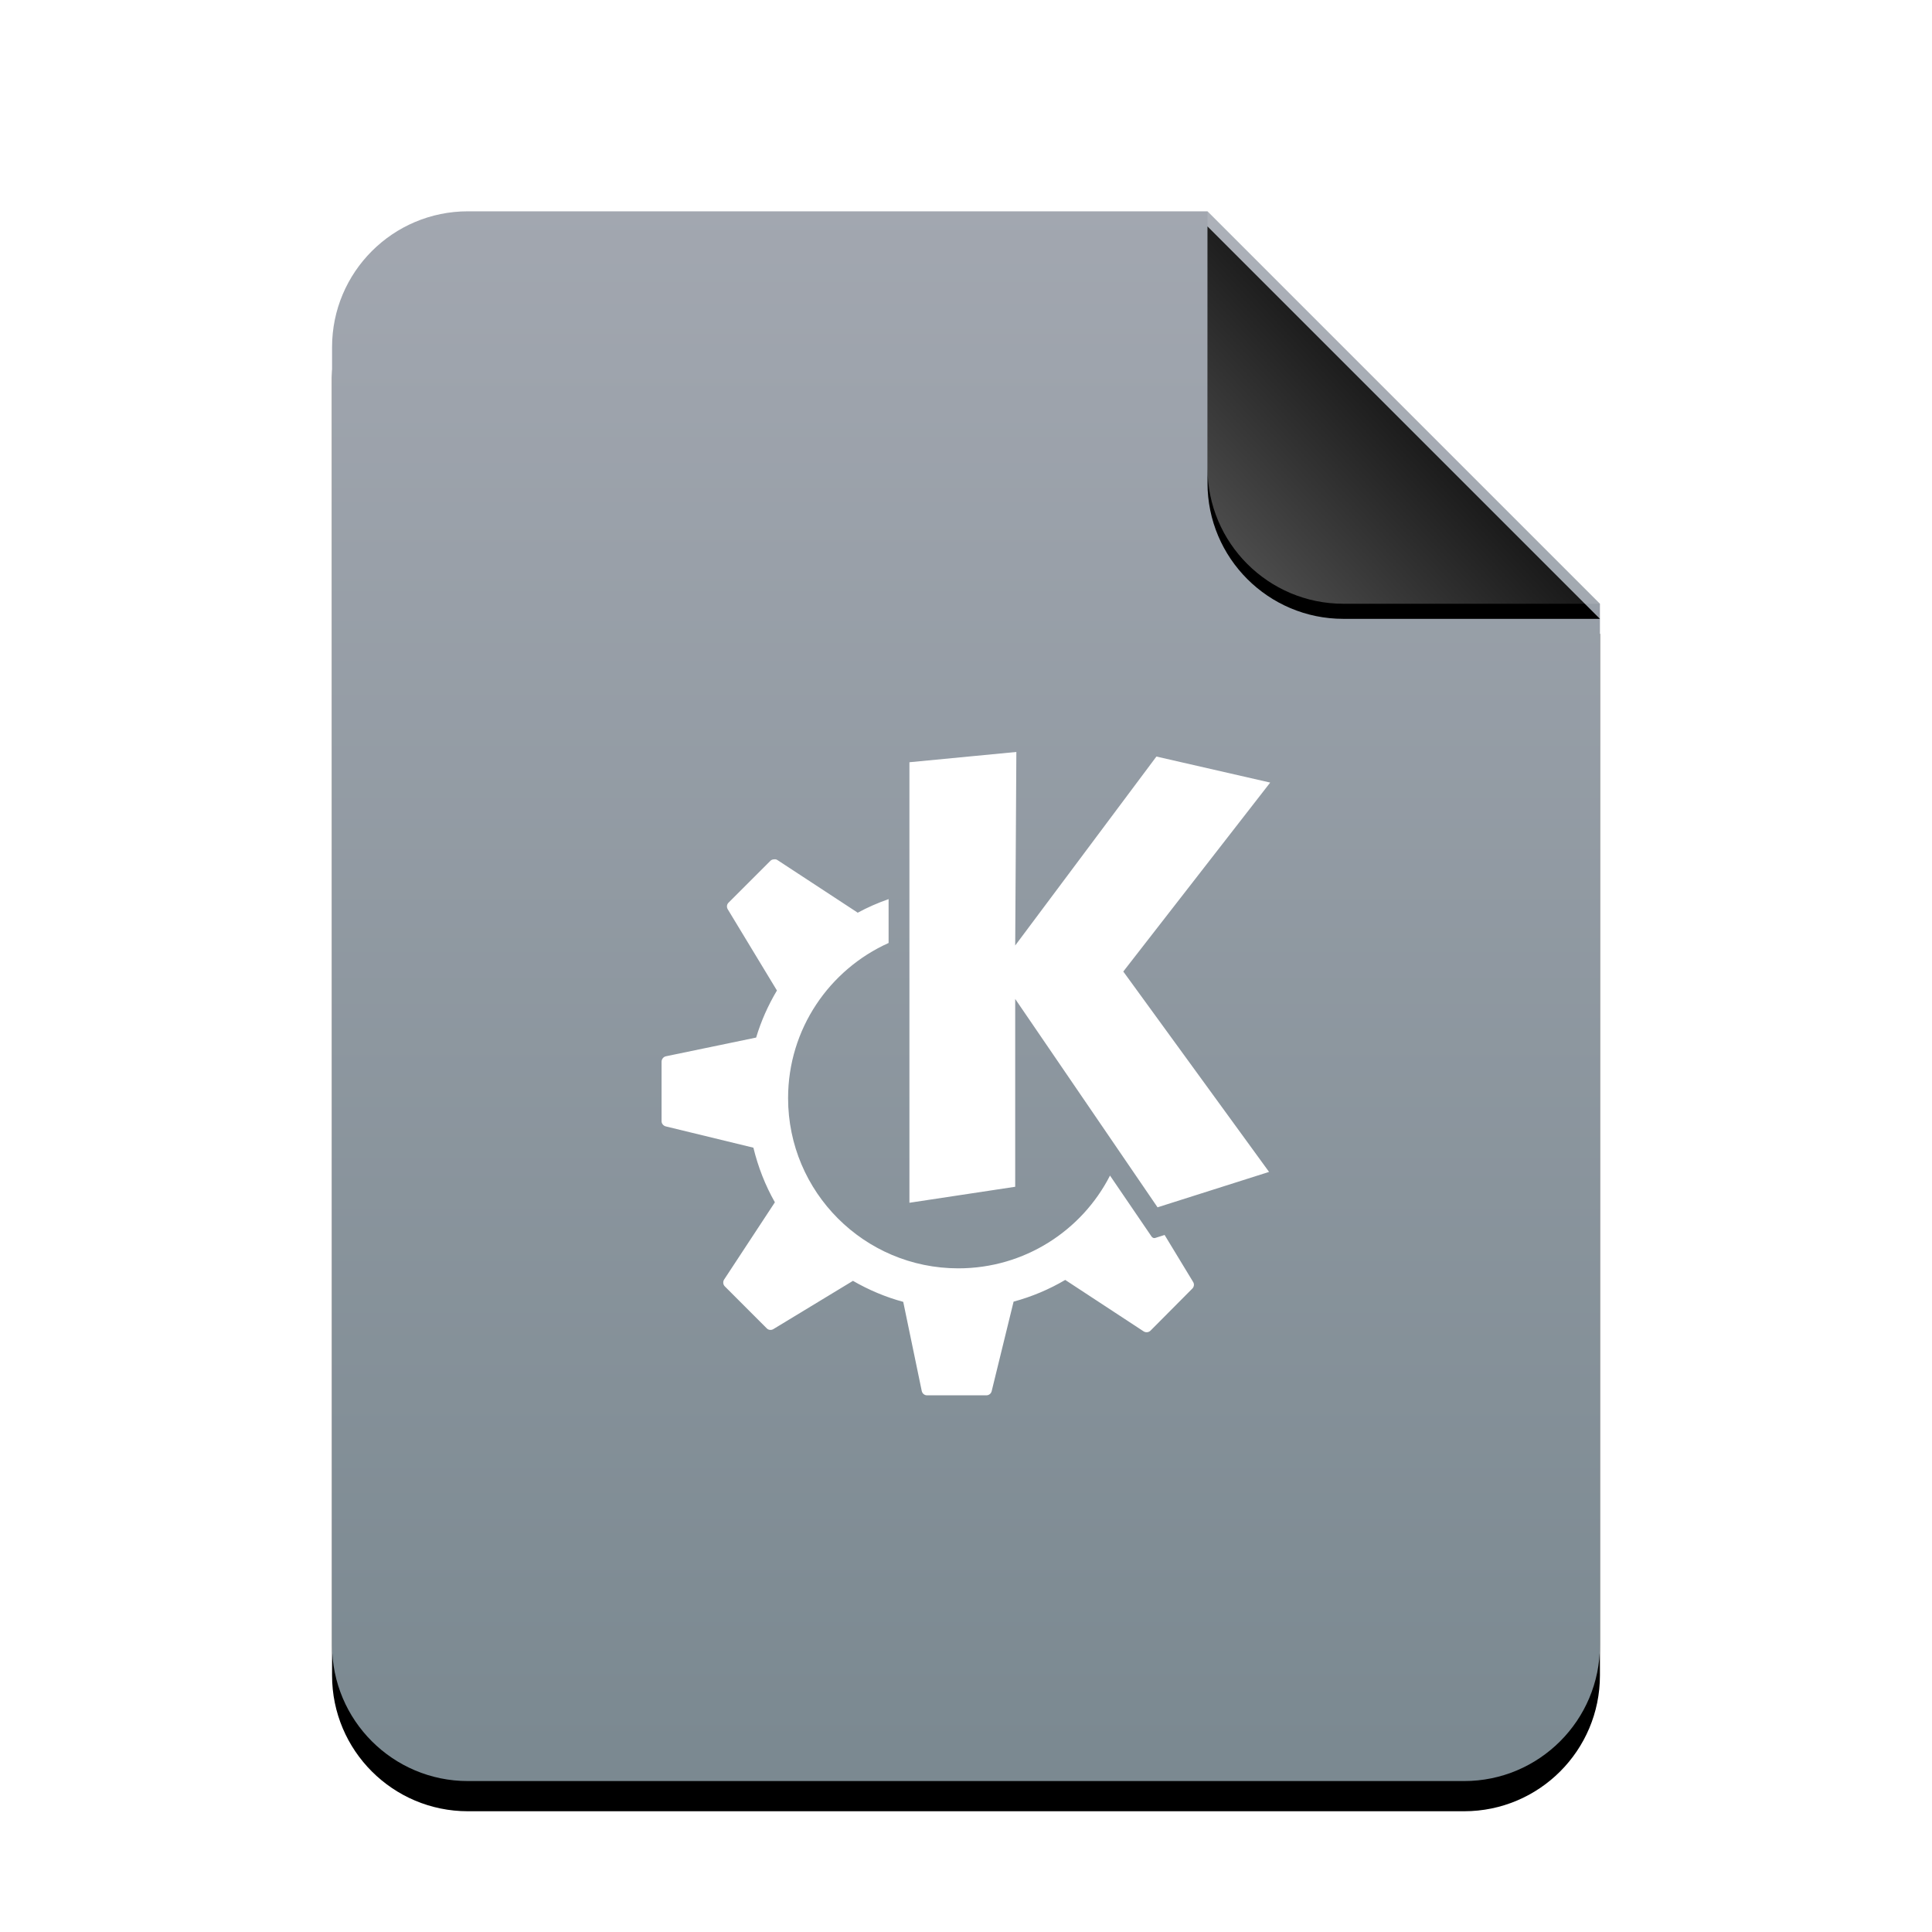 <?xml version="1.0" encoding="UTF-8" standalone="no"?>
<svg
   xmlns:dc="http://purl.org/dc/elements/1.1/"
   xmlns:cc="http://creativecommons.org/ns#"
   xmlns:rdf="http://www.w3.org/1999/02/22-rdf-syntax-ns#"
   xmlns:svg="http://www.w3.org/2000/svg"
   xmlns="http://www.w3.org/2000/svg"
   xmlns:xlink="http://www.w3.org/1999/xlink"
   xmlns:sodipodi="http://sodipodi.sourceforge.net/DTD/sodipodi-0.dtd"
   xmlns:inkscape="http://www.inkscape.org/namespaces/inkscape"
   width="512"
   height="512"
   viewBox="0 0 512 512"
   version="1.1"
   id="svg46"
   sodipodi:docname="application-x-desktop-kde.svg"
   inkscape:version="0.92.5 (2060ec1f9f, 2020-04-08)">
  <sodipodi:namedview
     pagecolor="#ffffff"
     bordercolor="#666666"
     borderopacity="1"
     objecttolerance="10"
     gridtolerance="10"
     guidetolerance="10"
     inkscape:pageopacity="0"
     inkscape:pageshadow="2"
     inkscape:window-width="1908"
     inkscape:window-height="1031"
     id="namedview48"
     showgrid="false"
     inkscape:zoom="0.4609375"
     inkscape:cx="-132.33898"
     inkscape:cy="256"
     inkscape:window-x="1924"
     inkscape:window-y="8"
     inkscape:window-maximized="0"
     inkscape:current-layer="svg46" />
  <defs
     id="defs30">
    <linearGradient
       id="text-x-vcard-c"
       x1="50%"
       x2="50%"
       y1="0%"
       y2="99.203%">
      <stop
         offset="0%"
         stop-color="#A2A7B0"
         id="stop2" />
      <stop
         offset="98.472%"
         stop-color="#7B8991"
         id="stop4" />
    </linearGradient>
    <path
       id="text-x-vcard-b"
       d="M232,0 L336,104 L336,380 C336,399.882 319.882,416 300,416 L36,416 C16.118,416 2.4348735e-15,399.882 0,380 L0,36 C-2.4348735e-15,16.118 16.118,3.65231026e-15 36,0 L232,0 Z" />
    <filter
       id="text-x-vcard-a"
       width="127.4%"
       height="122.1%"
       x="-13.7%"
       y="-9.1%"
       filterUnits="objectBoundingBox">
      <feOffset
         dy="8"
         in="SourceAlpha"
         result="shadowOffsetOuter1"
         id="feOffset8" />
      <feGaussianBlur
         in="shadowOffsetOuter1"
         result="shadowBlurOuter1"
         stdDeviation="14"
         id="feGaussianBlur10" />
      <feColorMatrix
         in="shadowBlurOuter1"
         values="0 0 0 0 0.362   0 0 0 0 0.419   0 0 0 0 0.451  0 0 0 0.5 0"
         id="feColorMatrix12" />
    </filter>
    <linearGradient
       id="text-x-vcard-f"
       x1="50%"
       x2="7.994%"
       y1="50%"
       y2="88.893%">
      <stop
         offset="0%"
         stop-color="#FFF"
         stop-opacity=".1"
         id="stop15" />
      <stop
         offset="100%"
         stop-color="#FFF"
         stop-opacity=".3"
         id="stop17" />
    </linearGradient>
    <path
       id="text-x-vcard-e"
       d="M232,0 L336,104 L268,104 C248.118,104 232,87.882 232,68 L232,0 Z" />
    <filter
       id="text-x-vcard-d"
       width="126.9%"
       height="126.9%"
       x="-13.5%"
       y="-9.6%"
       filterUnits="objectBoundingBox">
      <feOffset
         dy="4"
         in="SourceAlpha"
         result="shadowOffsetOuter1"
         id="feOffset21" />
      <feGaussianBlur
         in="shadowOffsetOuter1"
         result="shadowBlurOuter1"
         stdDeviation="4"
         id="feGaussianBlur23" />
      <feComposite
         in="shadowBlurOuter1"
         in2="SourceAlpha"
         operator="out"
         result="shadowBlurOuter1"
         id="feComposite25" />
      <feColorMatrix
         in="shadowBlurOuter1"
         values="0 0 0 0 0   0 0 0 0 0   0 0 0 0 0  0 0 0 0.05 0"
         id="feColorMatrix27" />
    </filter>
  </defs>
  <g
     fill="none"
     fill-rule="evenodd"
     id="g44">
    <g
       transform="translate(88 56)"
       id="g40">
      <use
         fill="#000"
         filter="url(#text-x-vcard-a)"
         xlink:href="#text-x-vcard-b"
         id="use32" />
      <use
         fill="url(#text-x-vcard-c)"
         xlink:href="#text-x-vcard-b"
         id="use34" />
      <use
         fill="#000"
         filter="url(#text-x-vcard-d)"
         xlink:href="#text-x-vcard-e"
         id="use36" />
      <use
         fill="url(#text-x-vcard-f)"
         xlink:href="#text-x-vcard-e"
         id="use38" />
    </g>
  </g>
  <path
     inkscape:connector-curvature="0"
     d="m 269.344,199.277 -28.337,2.724 v 116.745 l 28.031,-4.239 V 264.73 l 37.724,55.223 29.552,-9.386 -38.631,-53.101 38.932,-50.076 -30.153,-6.899 -37.423,50.071 z m -64.245,28.459 c -0.324,0.017 -0.665,0.121 -0.908,0.364 l -11.144,11.138 c -0.463,0.468 -0.526,1.191 -0.168,1.758 l 13.018,21.496 c -2.313,3.886 -4.187,8.05 -5.511,12.474 l -23.919,4.962 c -0.665,0.145 -1.145,0.769 -1.145,1.452 v 15.748 c 0,0.665 0.503,1.238 1.145,1.388 l 23.19,5.633 c 1.243,5.118 3.158,10.011 5.696,14.475 l -13.446,20.461 c -0.376,0.573 -0.301,1.336 0.173,1.816 l 11.138,11.144 c 0.468,0.468 1.191,0.526 1.758,0.168 l 21.068,-12.775 c 4.135,2.388 8.611,4.297 13.324,5.569 l 4.904,23.618 c 0.145,0.665 0.711,1.151 1.394,1.151 h 15.742 c 0.659,0 1.232,-0.445 1.394,-1.093 l 5.812,-23.734 c 4.858,-1.313 9.444,-3.256 13.683,-5.754 l 20.767,13.625 c 0.573,0.376 1.33,0.301 1.816,-0.168 l 11.081,-11.144 c 0.474,-0.468 0.59,-1.186 0.243,-1.752 l -7.57,-12.474 -2.481,0.787 c -0.359,0.121 -0.758,-0.052 -0.972,-0.364 0,0 -4.777,-7.032 -11.017,-16.164 -7.46,14.602 -22.682,24.584 -40.204,24.584 -24.908,0 -45.109,-20.206 -45.109,-45.109 0,-18.321 10.953,-34.057 26.637,-41.118 v -11.624 c -2.851,1 -5.61,2.203 -8.235,3.632 0,0 0.006,-0.046 0,-0.069 l -21.247,-13.926 c -0.289,-0.191 -0.59,-0.22 -0.914,-0.168 z"
     style="clip-rule:evenodd;fill:#ffffff;fill-opacity:1;fill-rule:nonzero;stroke-width:5.783;stroke-linejoin:round;stroke-miterlimit:2"
     id="path18" />
</svg>

